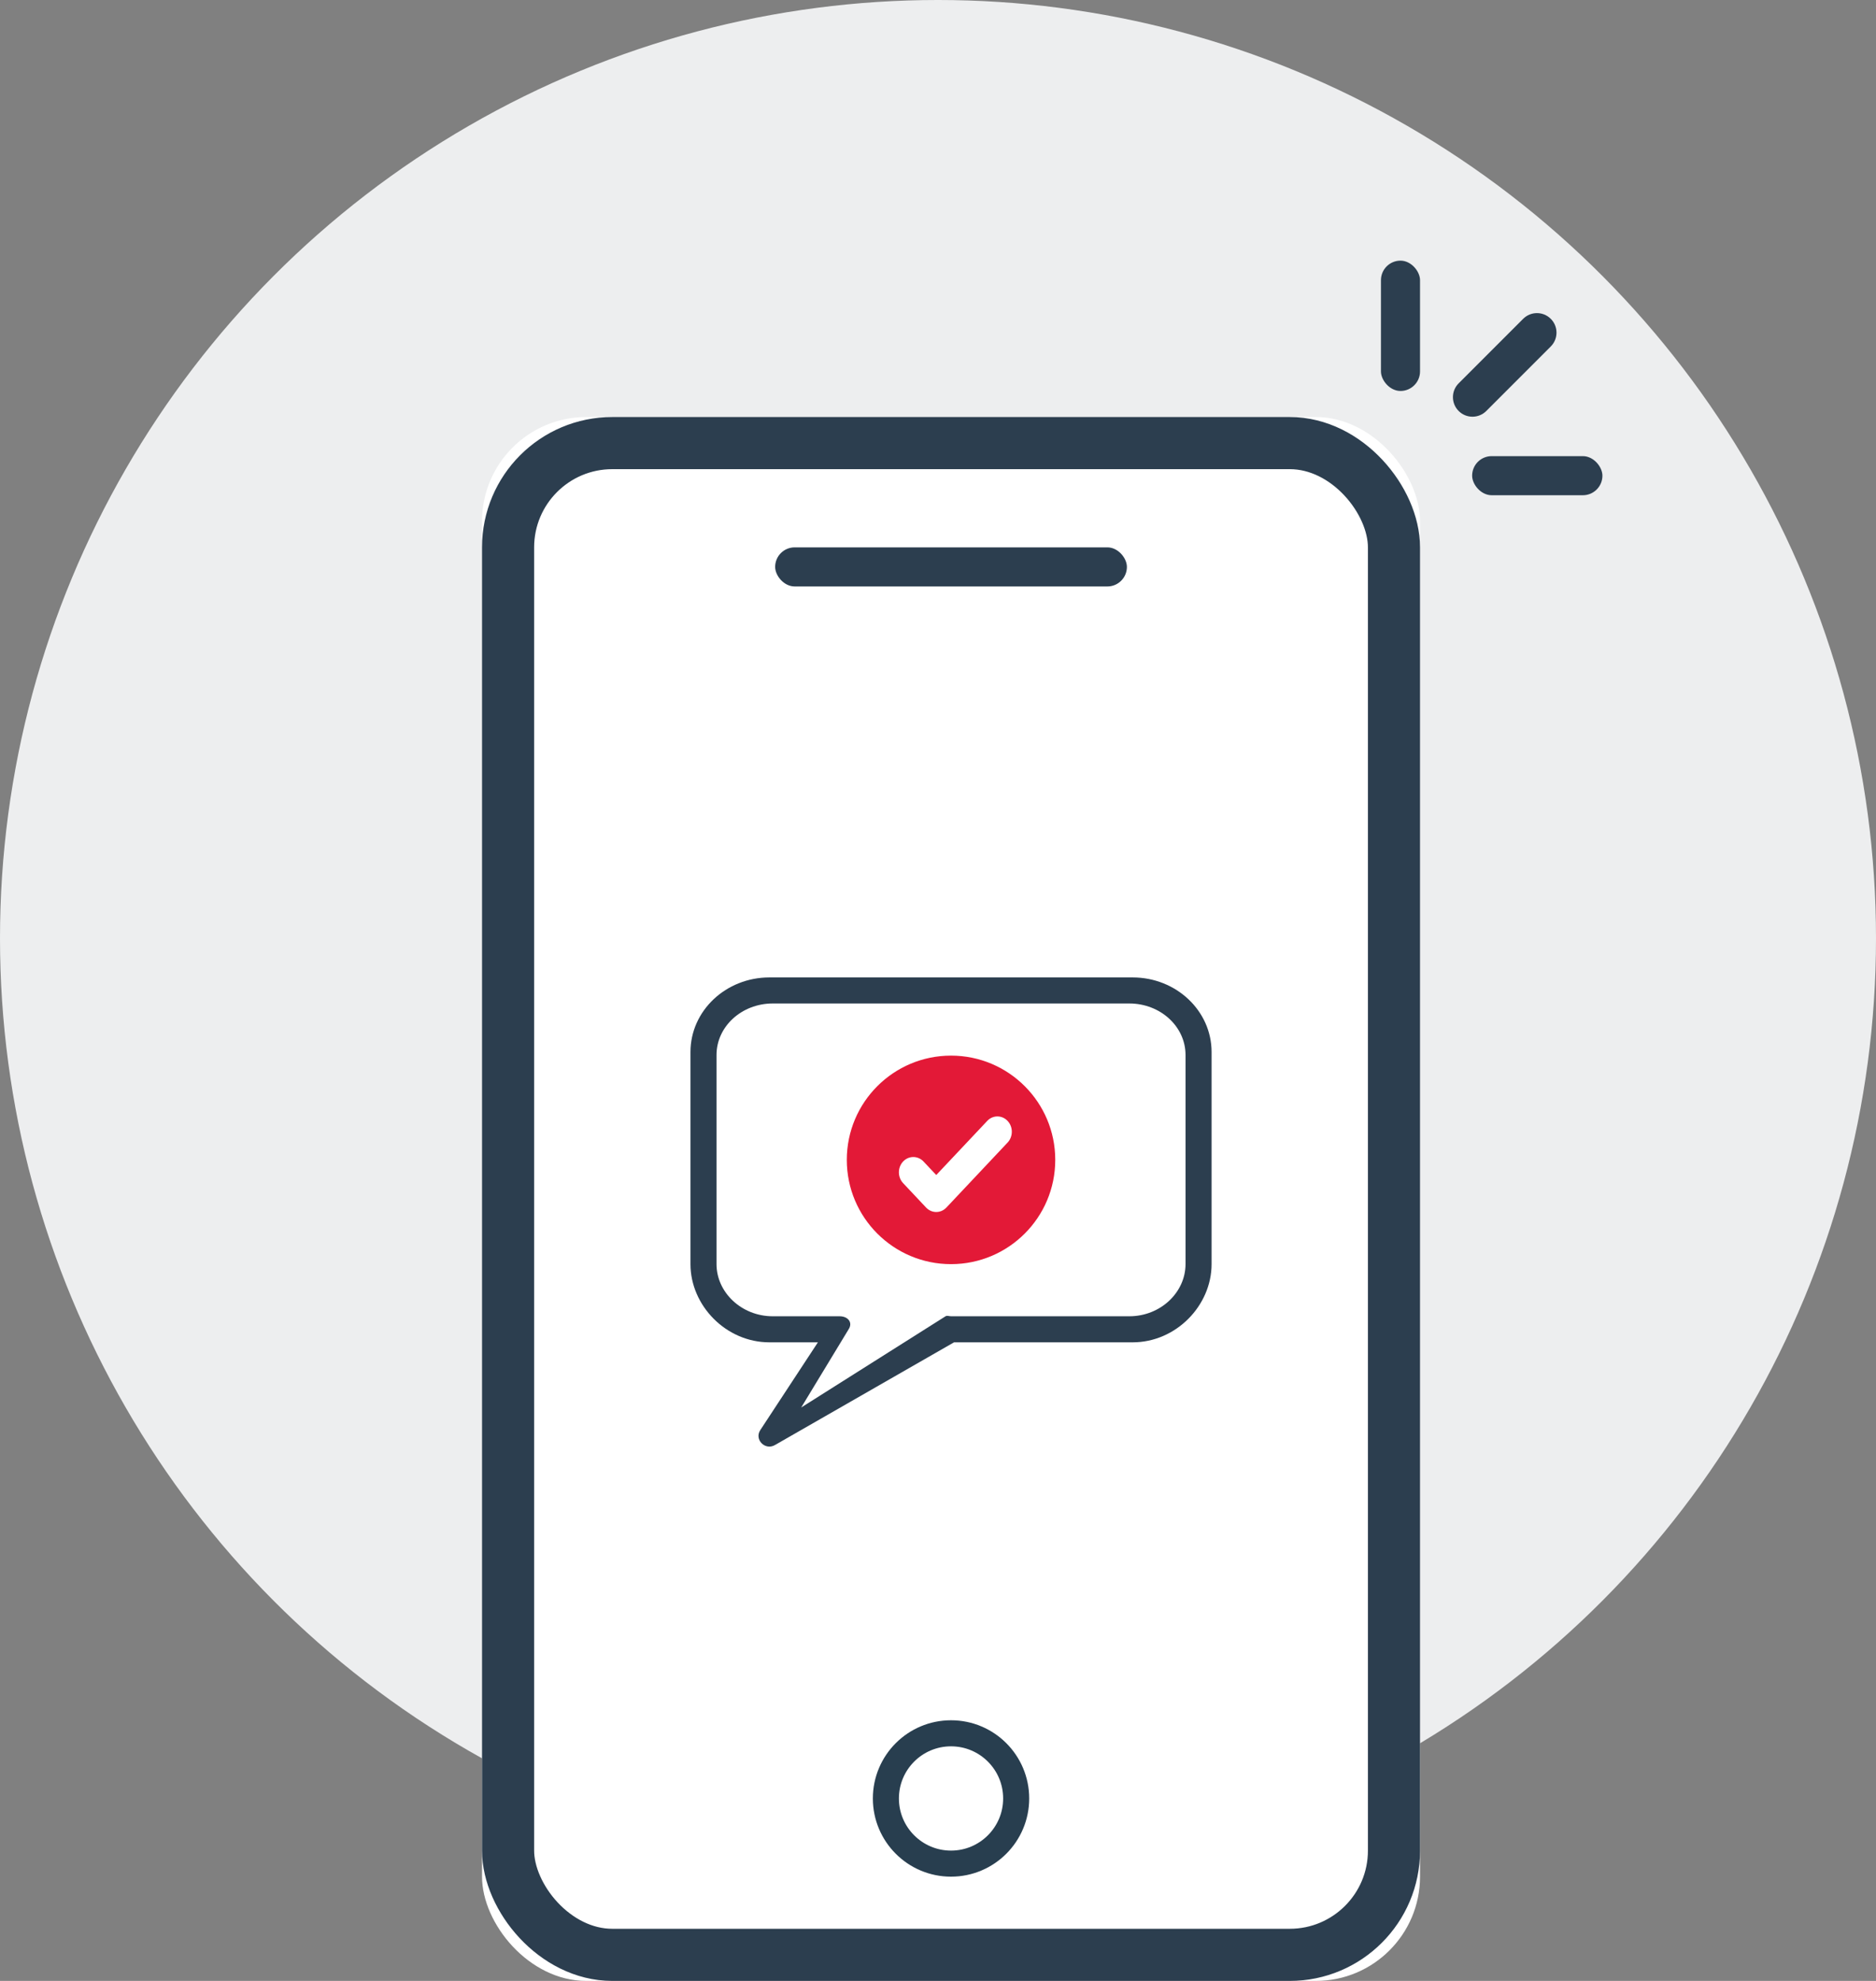 <svg width="144" height="152" viewBox="0 0 144 152" xmlns="http://www.w3.org/2000/svg" xmlns:xlink="http://www.w3.org/1999/xlink"><rect x="0" y="0" width="144" height="152" fill="#808080" stroke="none"/><title>mobile-notification-large</title><defs><rect id="a" width="72" height="120" rx="8"/><circle id="b" cx="36" cy="106" r="6"/></defs><g fill="none" fill-rule="evenodd"><circle fill="#EDEEEF" cx="72" cy="72" r="72"/><g transform="translate(37 32)"><use fill="#FFF" xlink:href="#a"/><rect stroke="#2C3E4F" stroke-width="4" x="2" y="2" width="68" height="116" rx="8"/><use fill="#FFF" xlink:href="#b"/><circle stroke="#283E4F" stroke-width="2" cx="36" cy="106" r="5"/><rect fill="#2C3E4F" x="22.5" y="10" width="27" height="3" rx="1.5"/></g><g transform="translate(106 20)" fill="#2C3E4F"><rect width="3" height="10" rx="1.5"/><path d="M13.036 4.464c.586.586.586 1.536 0 2.121L8.086 11.536c-.586.586-1.536.586-2.121 0-.586-.586-.586-1.536 0-2.121l4.95-4.95c.586-.586 1.536-.586 2.121 0z"/><rect x="7" y="15" width="10" height="3" rx="1.5"/></g><path d="M62.781 103h-3.721C55.721 103 53 100.171 53 97V80.726C53 77.555 55.721 75 59.061 75H86.939C90.279 75 93 77.555 93 80.726V97c0 3.171-2.721 6-6.061 6H73.23l-13.742 7.879c-.752.441-1.599-.409-1.134-1.137L62.781 103z" fill="#2C3E4F" fill-rule="nonzero"/><path d="M72.58 101c.127-.073.272 0 .42 0h13.686C89.077 101 91 99.172 91 97V80.947C91 78.775 89.077 77 86.686 77H59.314C56.923 77 55 78.775 55 80.947V97c0 2.172 1.923 4 4.314 4h5.132c.643 0 1.035.474.693 1L61.5 108l11.08-7z" fill="#FFF"/><g><g transform="translate(65 81)"><circle fill="#e31937" cx="8" cy="8" r="8"/><path d="M10.778 5.011l-3.912 4.151-.978-1.038c-.432-.457-1.133-.457-1.565 0-.432.46-.432 1.204 0 1.661l1.76 1.87c.432.46 1.132.46 1.565 0l4.694-4.983c.432-.46.432-1.204 0-1.661-.432-.46-1.132-.46-1.565 0z" fill="#FFF"/></g></g></g></svg>
